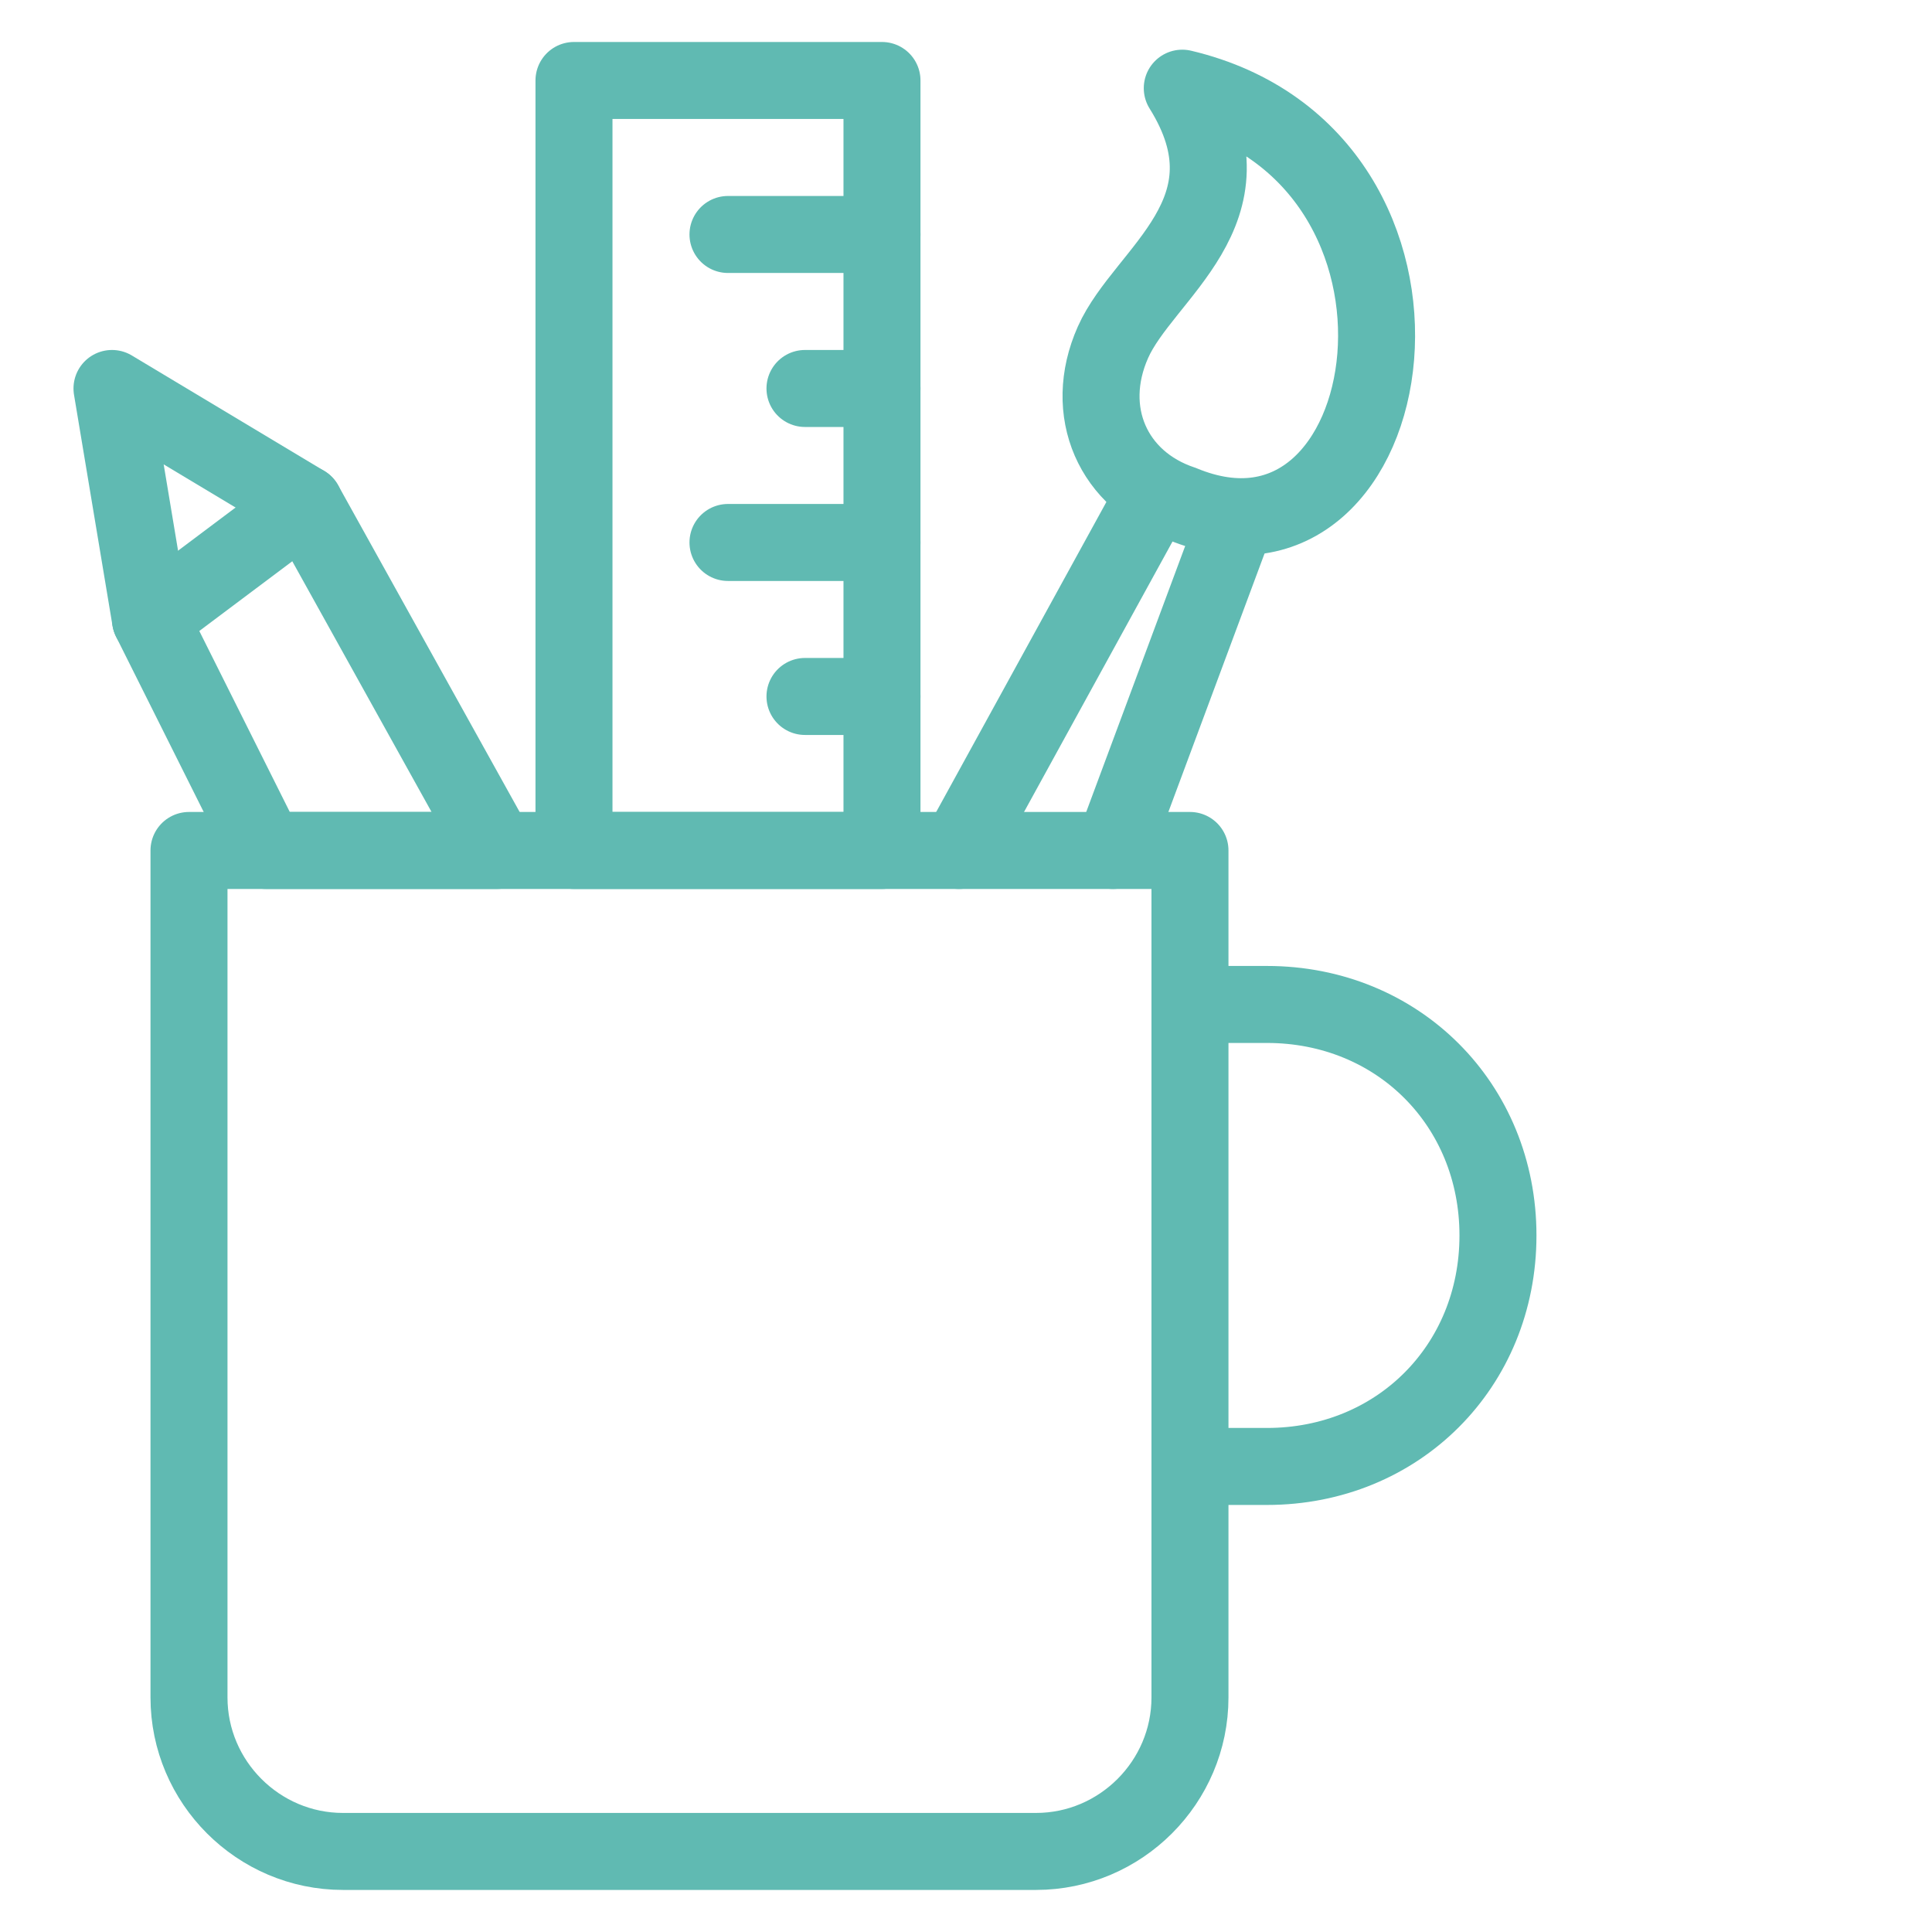 <?xml version="1.0" standalone="no"?>
<!DOCTYPE svg PUBLIC "-//W3C//DTD SVG 1.1//EN" "http://www.w3.org/Graphics/SVG/1.1/DTD/svg11.dtd">
<svg width="100%" height="100%" viewBox="0 0 48 48" version="1.1" xmlns="http://www.w3.org/2000/svg" xmlns:xlink="http://www.w3.org/1999/xlink" xml:space="preserve" style="fill-rule:evenodd;clip-rule:evenodd;stroke-linecap:round;stroke-linejoin:round;stroke-miterlimit:1.414;">
    <clipPath id="_clip1">
        <rect id="Artboard1" x="0" y="0" width="48" height="48"/>
    </clipPath>
    <g clip-path="url(#_clip1)">
        <g id="creatives" transform="matrix(1.913,0,-4.93038e-32,1.913,1.826,1.043)">
            <path d="M14.5,12.5L15.5,12.5C17.2,12.5 18.5,13.8 18.5,15.5C18.5,17.2 17.2,18.5 15.5,18.5L14.5,18.5" style="fill:none;stroke-width:1px;stroke:rgb(96,186,178);"/>
            <path d="M14.5,21.5C14.5,22.6 13.6,23.5 12.5,23.5L3.5,23.5C2.4,23.5 1.5,22.6 1.5,21.5L1.5,10.5L14.5,10.5L14.5,21.5Z" style="fill:none;stroke-width:1px;stroke:rgb(96,186,178);"/>
            <path d="M14.4,0.6C15.4,2.2 13.9,3 13.5,3.9C13.1,4.8 13.5,5.7 14.4,6C17.3,7.2 18.2,1.5 14.4,0.6Z" style="fill:none;stroke-width:1px;stroke:rgb(96,186,178);"/>
            <path d="M11.5,10.5L14.053,5.85" style="fill:none;stroke-width:1px;stroke:rgb(96,186,178);"/>
            <path d="M15.1,6.2L13.5,10.5" style="fill:none;stroke-width:1px;stroke:rgb(96,186,178);"/>
            <path d="M5.5,10.5L2.5,10.5L1,7.5L0.5,4.5L3,6L5.5,10.5Z" style="fill:none;stroke-width:1px;stroke:rgb(96,186,178);"/>
            <path d="M1,7.5L3,6" style="fill:none;stroke-width:1px;stroke:rgb(96,186,178);"/>
            <rect x="6.5" y="0.5" width="4" height="10" style="fill:none;stroke-width:1px;stroke:rgb(96,186,178);"/>
            <path d="M10.5,2.5L8.5,2.5" style="fill:none;stroke-width:1px;stroke:rgb(96,186,178);"/>
            <path d="M10.5,4.5L9.5,4.5" style="fill:none;stroke-width:1px;stroke:rgb(96,186,178);"/>
            <path d="M10.5,6.5L8.5,6.5" style="fill:none;stroke-width:1px;stroke:rgb(96,186,178);"/>
            <path d="M10.5,8.5L9.5,8.5" style="fill:none;stroke-width:1px;stroke:rgb(96,186,178);"/>
        </g>
    </g>
</svg>
